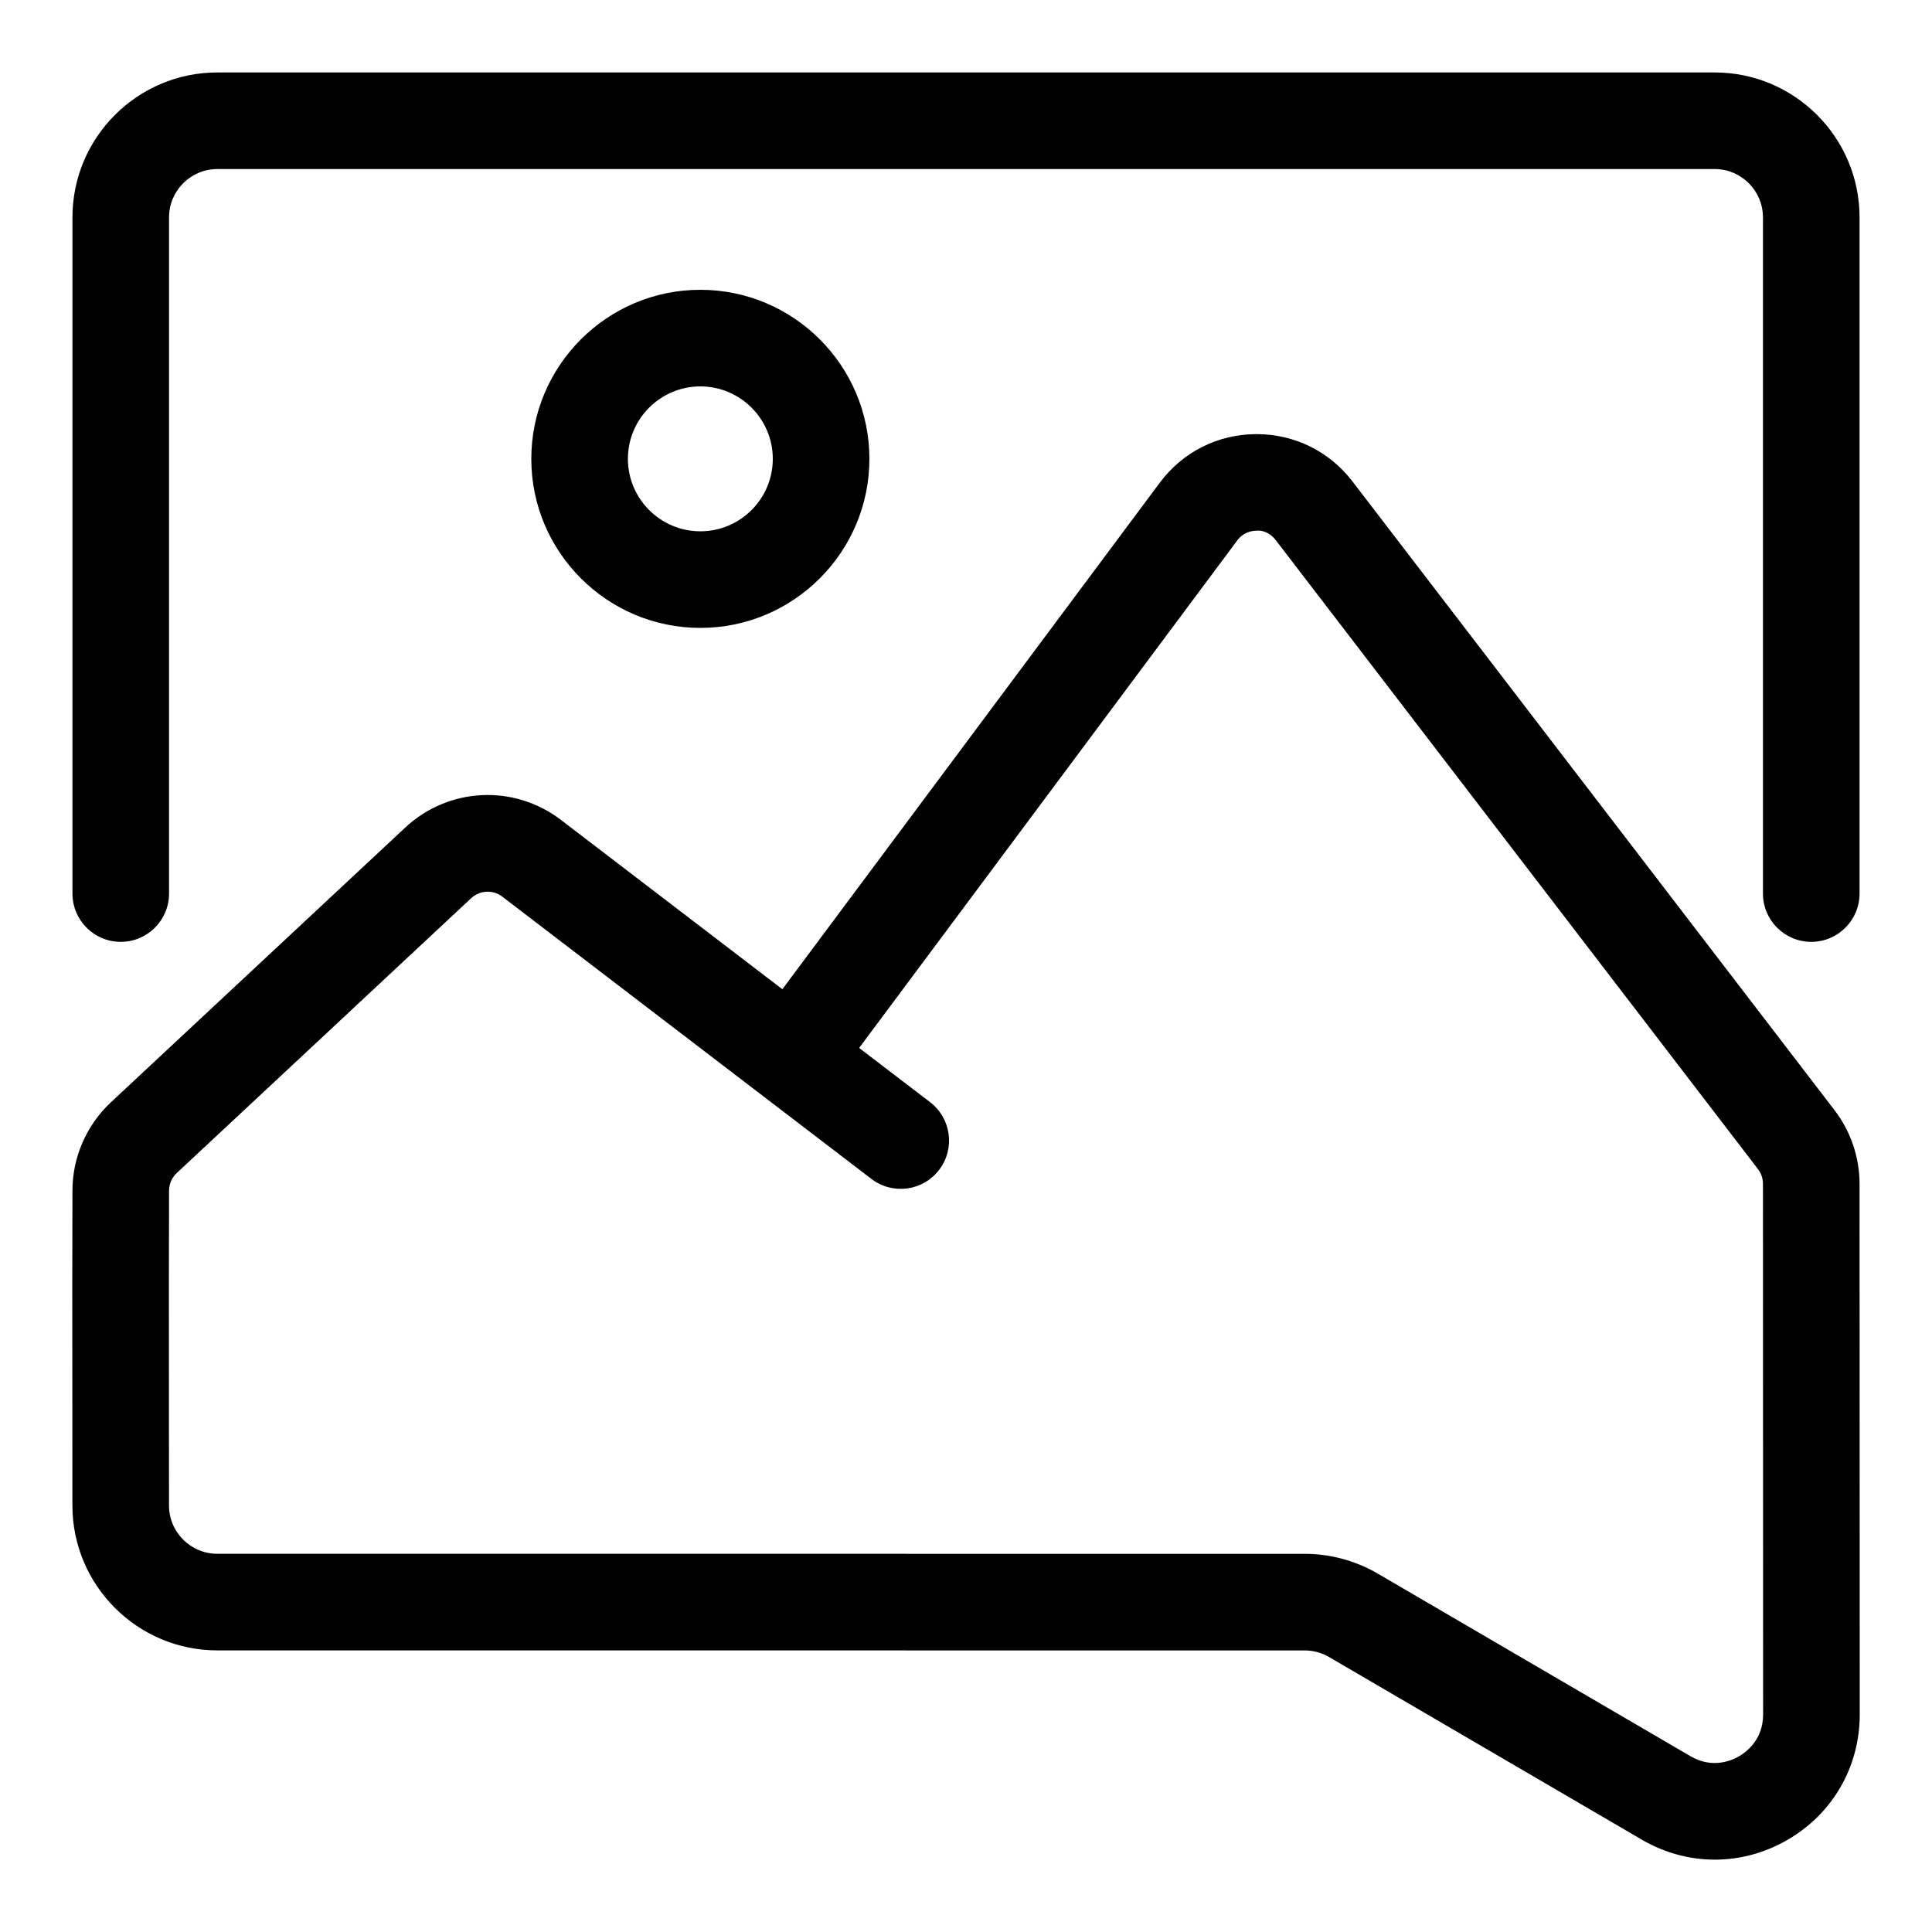 <svg height='100px' width='100px'  fill="#000000" xmlns="http://www.w3.org/2000/svg" xmlns:xlink="http://www.w3.org/1999/xlink" version="1.1" x="0px" y="0px" viewBox="0 0 80 80" enable-background="new 0 0 80 80" xml:space="preserve"><path d="M75,39c1.104,0,2-0.896,2-2V9c0-3.309-2.691-6-6-6H9C5.691,3,3,5.691,3,9v28c0,1.104,0.896,2,2,2s2-0.896,2-2V9  c0-1.103,0.897-2,2-2h62c1.103,0,2,0.897,2,2v28C73,38.104,73.896,39,75,39z"></path><path d="M22,19c0,3.859,3.14,7,7,7s7-3.141,7-7s-3.14-7-7-7S22,15.141,22,19z M32,19c0,1.654-1.346,3-3,3s-3-1.346-3-3s1.346-3,3-3  S32,17.346,32,19z"></path><path d="M75.968,45.976L56.002,19.934c-0.956-1.246-2.4-1.958-3.968-1.958c-0.012,0-0.024,0-0.036,0  c-1.581,0.011-3.03,0.744-3.974,2.012L32.396,40.962l-9.167-7.01c-1.946-1.488-4.659-1.355-6.449,0.316L4.588,45.648  C3.579,46.591,3,47.923,3,49.3l-0.007,3.902l0.005,9.14c0.002,3.307,2.694,5.997,6,5.997l45.027,0.002  c0.354,0,0.702,0.095,1.008,0.273l12.95,7.562c0.946,0.552,1.985,0.828,3.024,0.828c1.026,0,2.053-0.27,2.991-0.809  c1.887-1.085,3.012-3.031,3.01-5.207L77,49.018C77,47.924,76.633,46.844,75.968,45.976z M72.004,72.728  c-0.302,0.175-1.102,0.522-2.005-0.007L57.05,65.16c-0.917-0.536-1.963-0.819-3.025-0.819L8.998,64.339c-1.102,0-2-0.896-2-1.999  l-0.005-9.135L7,49.304c0-0.276,0.116-0.543,0.318-0.731l12.192-11.38c0.192-0.179,0.437-0.27,0.683-0.27  c0.213,0,0.427,0.068,0.608,0.207l9.206,7.04h0l6.076,4.646c0.878,0.672,2.133,0.504,2.804-0.374  c0.671-0.878,0.503-2.133-0.374-2.804l-2.938-2.245l15.658-21.016c0.258-0.347,0.608-0.4,0.794-0.401  c0.19-0.029,0.538,0.047,0.801,0.392l19.966,26.042C72.927,48.583,73,48.799,73,49.019l0.007,21.973  C73.008,72.037,72.306,72.554,72.004,72.728z"></path></svg>